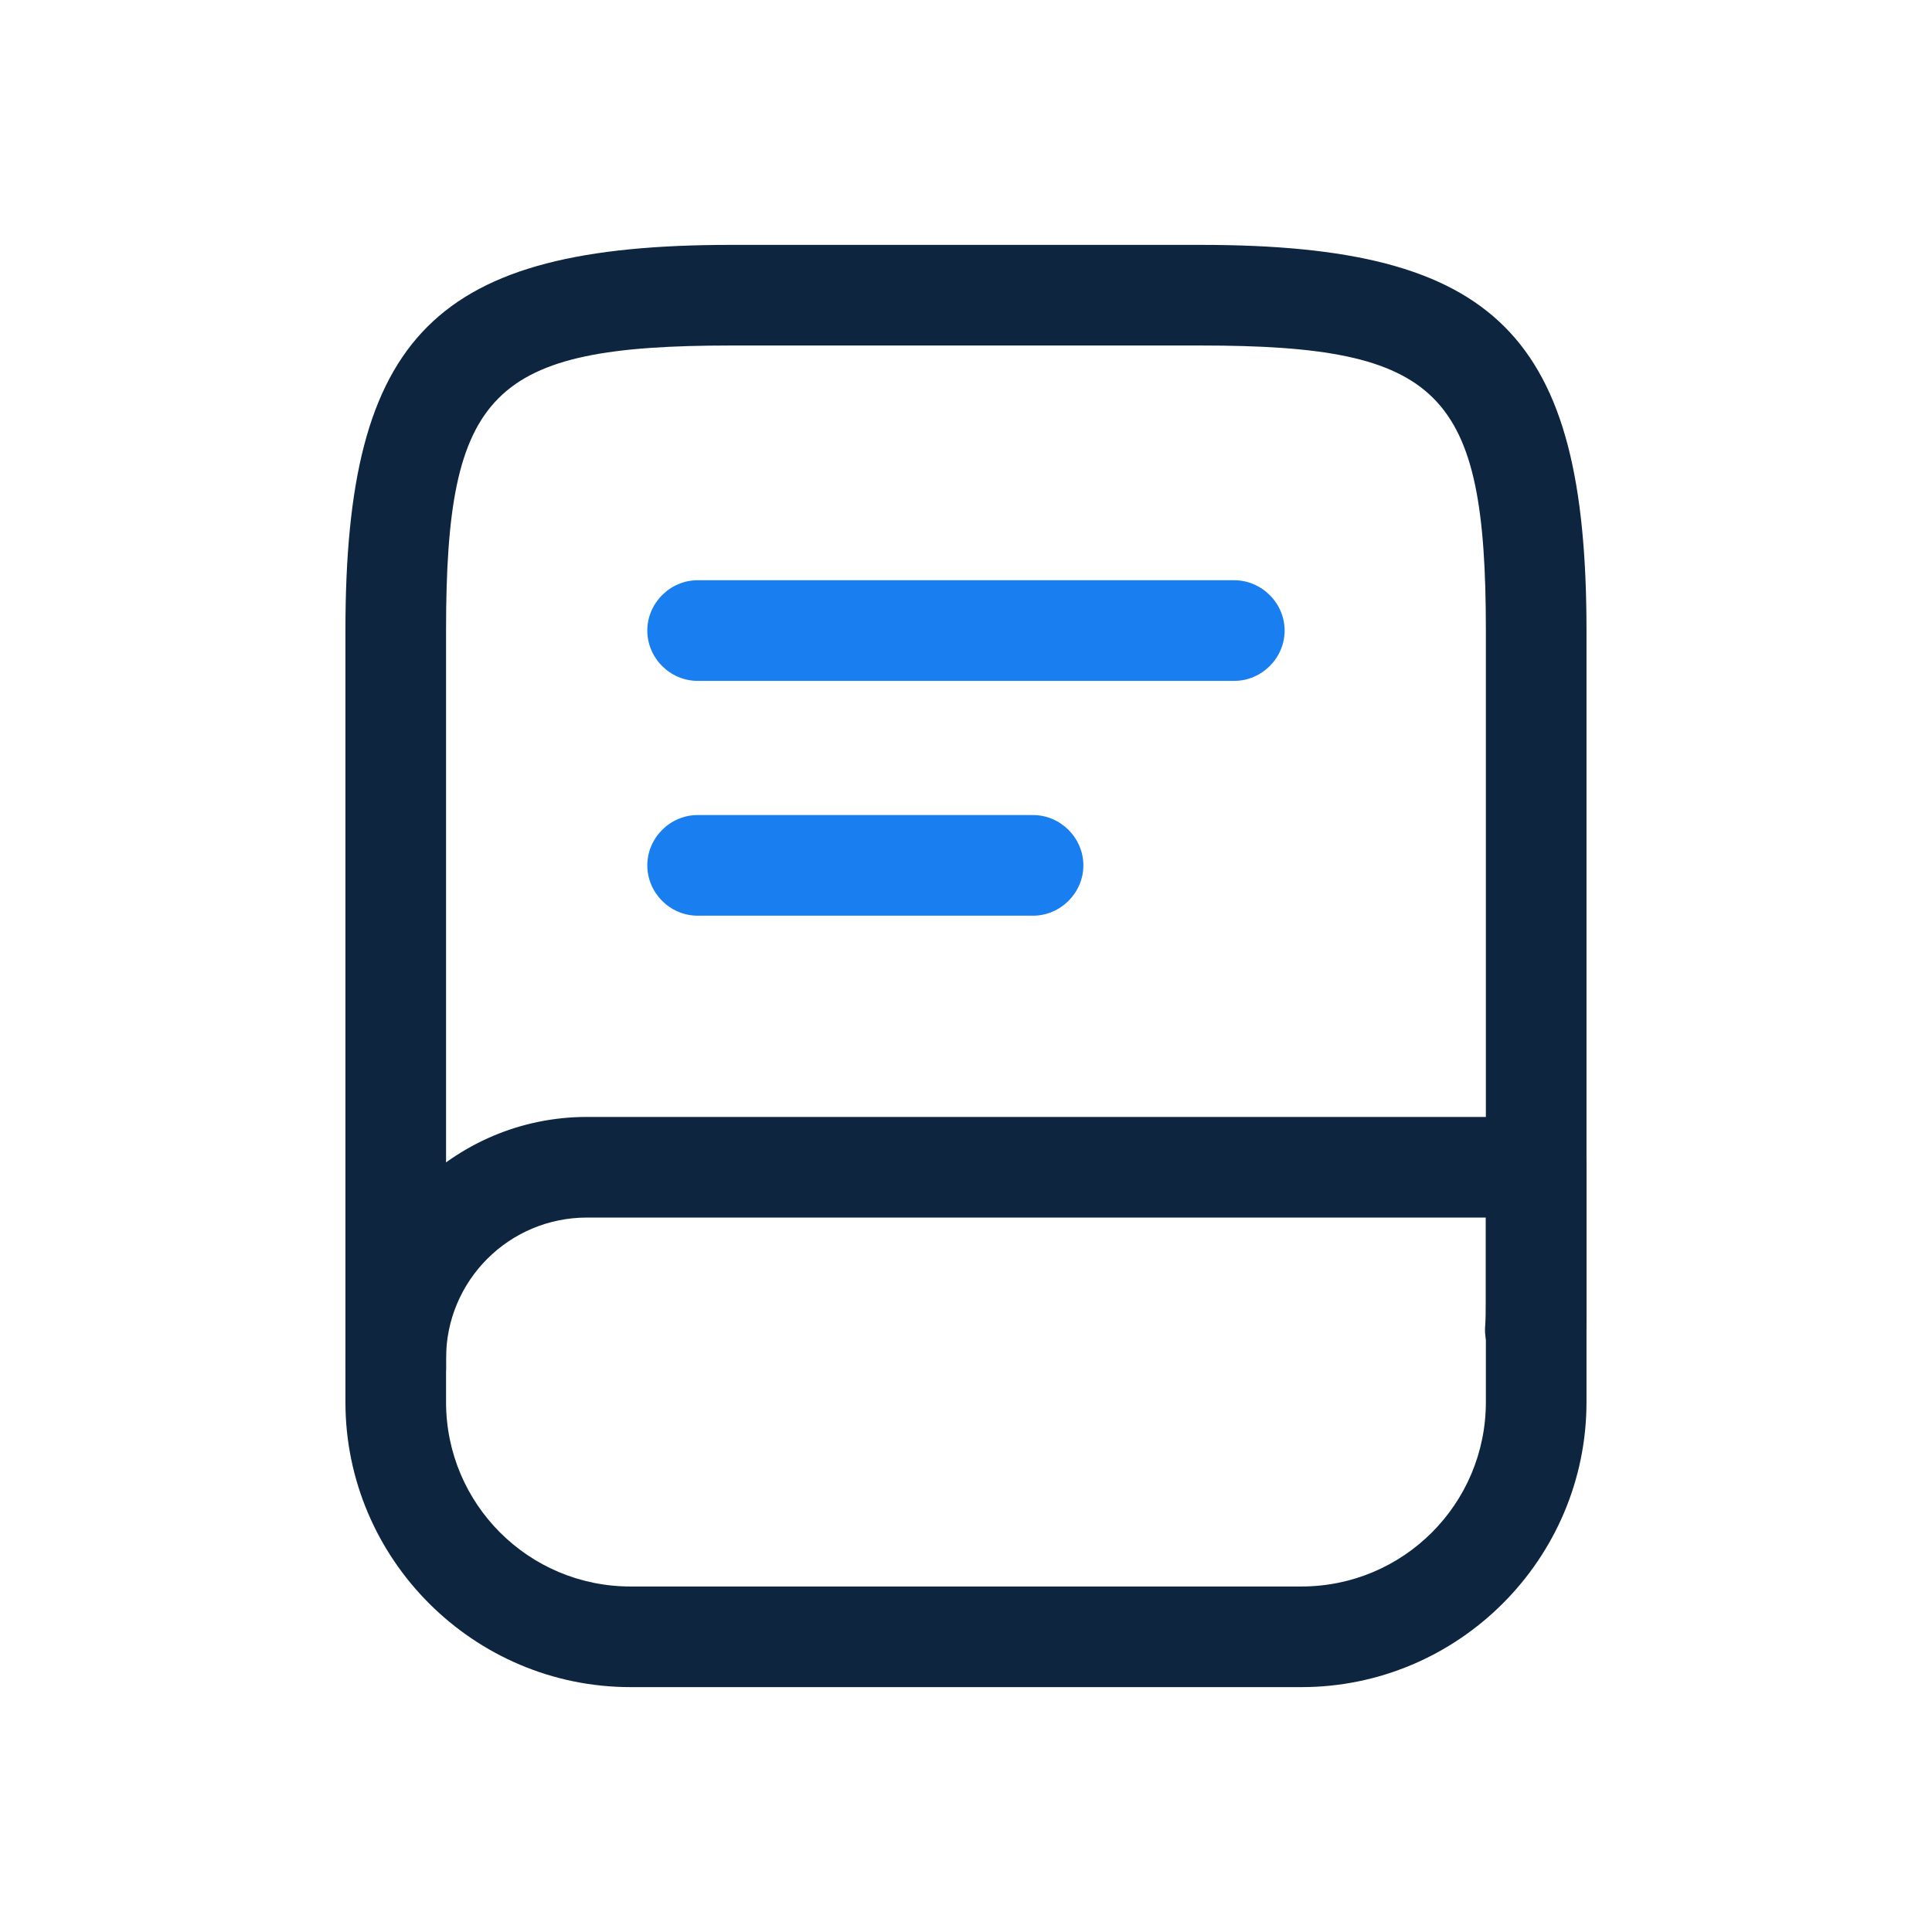 <svg viewBox="0 0 24 24" xmlns="http://www.w3.org/2000/svg" class="css-r0rwjn"><path d="M4.916 17.625C4.574 17.625 4.291 17.342 4.291 17V7.833C4.291 4.158 5.408 3.042 9.083 3.042H14.916C18.591 3.042 19.708 4.158 19.708 7.833V16.167C19.708 16.3 19.708 16.425 19.699 16.558C19.674 16.9 19.366 17.167 19.033 17.142C18.691 17.117 18.424 16.817 18.449 16.475C18.458 16.375 18.458 16.267 18.458 16.167V7.833C18.458 4.858 17.899 4.292 14.916 4.292H9.083C6.099 4.292 5.541 4.858 5.541 7.833V17C5.541 17.342 5.258 17.625 4.916 17.625Z" fill="#0D253F"></path><path d="M16.166 20.958H7.833C5.883 20.958 4.291 19.367 4.291 17.417V16.875C4.291 15.217 5.641 13.875 7.291 13.875H19.083C19.424 13.875 19.708 14.158 19.708 14.5V17.417C19.708 19.367 18.116 20.958 16.166 20.958ZM7.291 15.125C6.324 15.125 5.541 15.908 5.541 16.875V17.417C5.541 18.683 6.566 19.708 7.833 19.708H16.166C17.433 19.708 18.458 18.683 18.458 17.417V15.125H7.291Z" fill="#0D253F"></path><path d="M15.333 8.458H8.666C8.324 8.458 8.041 8.175 8.041 7.833C8.041 7.492 8.324 7.208 8.666 7.208H15.333C15.674 7.208 15.958 7.492 15.958 7.833C15.958 8.175 15.674 8.458 15.333 8.458Z" fill="#197EEF"></path><path d="M12.833 11.375H8.666C8.324 11.375 8.041 11.092 8.041 10.75C8.041 10.408 8.324 10.125 8.666 10.125H12.833C13.174 10.125 13.458 10.408 13.458 10.75C13.458 11.092 13.174 11.375 12.833 11.375Z" fill="#197EEF"></path></svg>